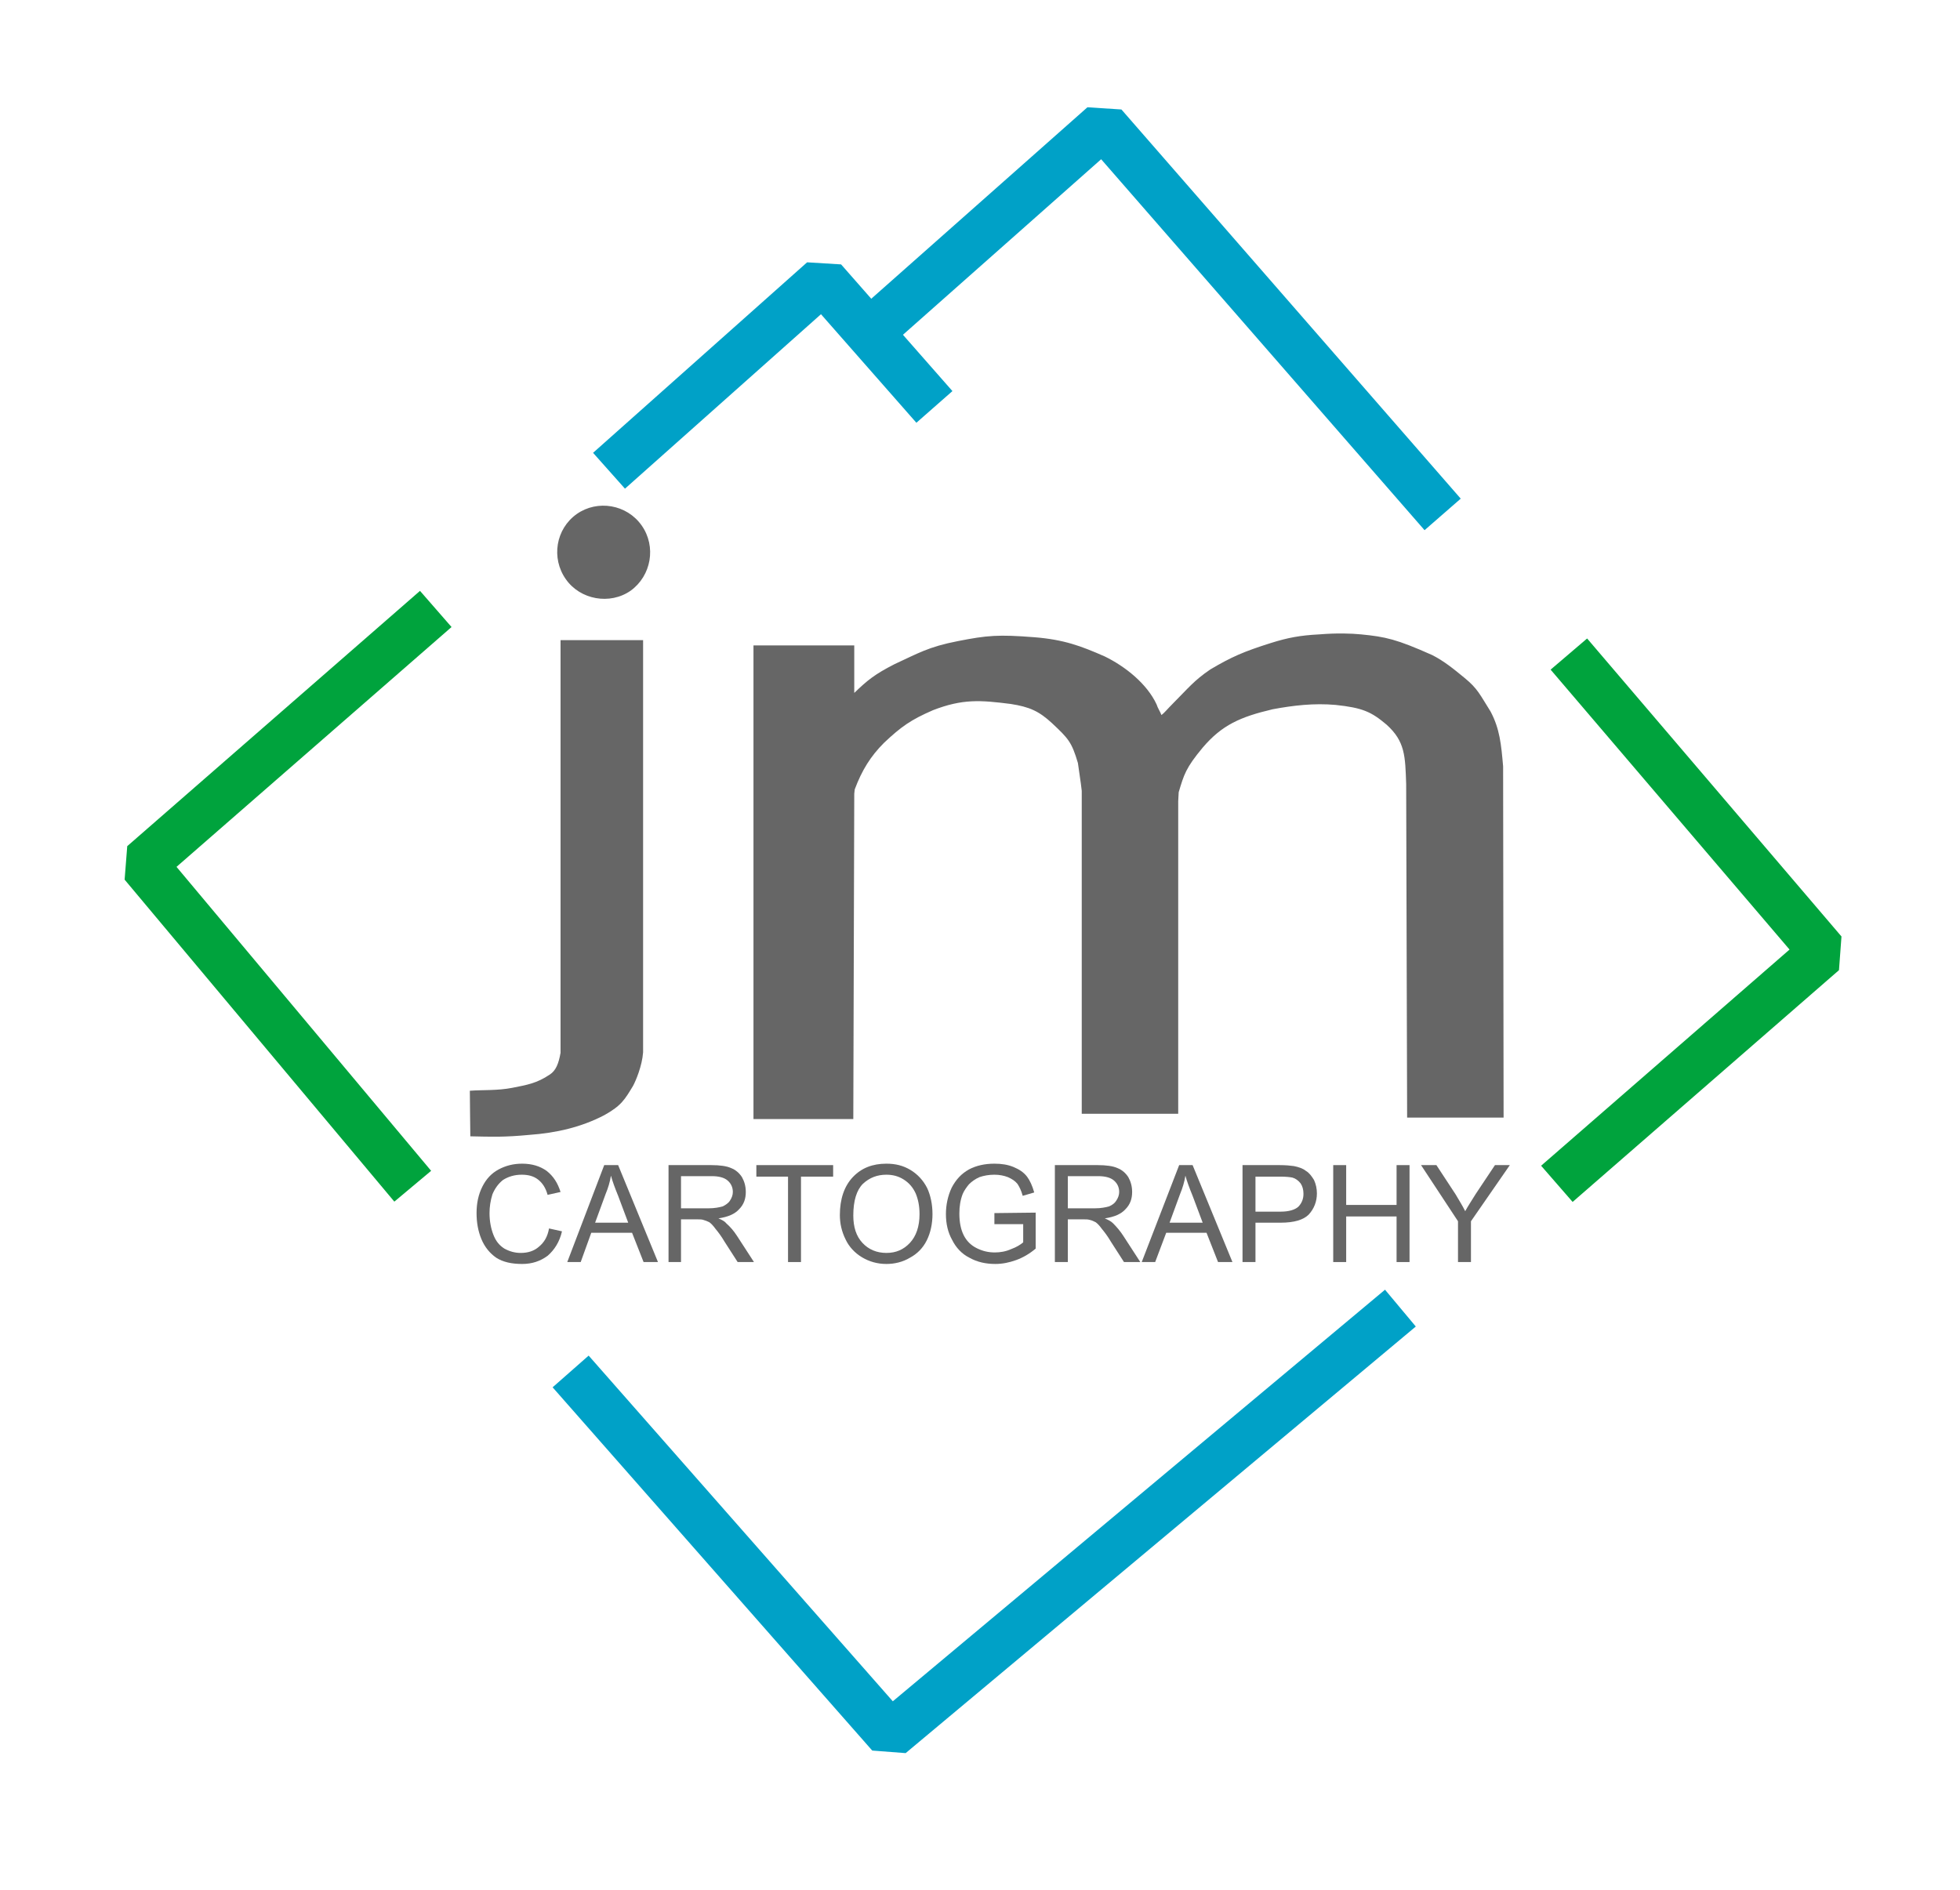 <?xml version="1.0" standalone="no"?>
<!-- Generator: OCAD Version 10.3.0 -->
<!DOCTYPE svg PUBLIC "-//W3C//DTD SVG 20010904//EN"
"http://www.w3.org/TR/2001/REC-SVG-20010904/DTD/svg10.dtd">
<svg id="mainMap" width="4.084cm" height="3.939cm" viewBox="0 0 40.84 39.39" style="fill:none;stroke-width:0;fill-rule:evenodd" xmlns:xlink="http://www.w3.org/1999/xlink" xmlns="http://www.w3.org/2000/svg" >
<rect x="0" y="0" width="40.84" height="39.39" fill="#333333" stroke="none"/>
<desc>Map</desc>
<g id="scaleTransform" transform="scale(1)">
<g id="mainMapContent">
<!-- map fill color -->
<rect id="mapBg" x="-100%" y="-100%" width="200%" height="200%" fill="white" />
<g>
<clipPath id="Clip" fill="none" stroke="none">
<rect x="0" y="0" width="40.84" height="39.39" fill="none" />
</clipPath>
<g clip-path="url(#Clip)">
<g opacity="1.00">
</g>
<g opacity="1.00">
</g>
<g opacity="1.00">
</g>
<g opacity="1.00">
</g>
<g opacity="1.00">
</g>
<g opacity="1.00">
</g>
<g opacity="1.00">
</g>
<g opacity="1.00">
</g>
<g opacity="1.00">
</g>
<g opacity="1.00">
<g id="1.7 line 24" >
<g stroke="rgb(0,161,199)">
<g stroke-width="1.00"
style="stroke-linejoin:bevel"
>
<path 
d="M12.69,9.81
L17.15,5.84
L17.15,5.84
L19.47,8.48
" />
</g>
<g stroke-width="1.00"
style="stroke-linejoin:bevel"
>
<path 
d="M18.35,6.72
L22.99,2.61
L22.99,2.61
L30.06,10.72
" />
</g>
<g stroke-width="1.00"
style="stroke-linejoin:bevel"
>
<path 
d="M11.89,28.58
L18.55,36.15
L18.55,36.15
L29.18,27.26
" />
</g>
</g>
</g>
</g>
<g opacity="1.00">
</g>
<g opacity="1.00">
</g>
<g opacity="1.00">
</g>
<g opacity="1.00">
<g id="1.6 line 20" >
<g stroke="rgb(0,163,61)">
<g stroke-width="1.00"
style="stroke-linejoin:bevel"
>
<path 
d="M9.08,12.69
L2.98,18.01
L2.98,18.01
L8.60,24.72
" />
</g>
<g stroke-width="1.00"
style="stroke-linejoin:bevel"
>
<path 
d="M32.69,13.63
L37.99,19.84
L37.99,19.84
L32.44,24.67
" />
</g>
</g>
</g>
</g>
<g opacity="1.00">
</g>
<g opacity="1.00">
</g>
<g opacity="1.00">
</g>
<g opacity="1.00">
</g>
<g opacity="1.00">
</g>
<g opacity="1.00">
</g>
<g opacity="1.00">
</g>
<g opacity="1.00">
</g>
<g opacity="1.00">
</g>
<g opacity="1.00">
</g>
<g opacity="1.00">
</g>
<g opacity="1.00">
</g>
<g opacity="1.00">
</g>
<g opacity="1.00">
</g>
<g opacity="1.00">
</g>
<g opacity="1.00">
</g>
<g opacity="1.00">
<g id="1.4 BLACK 3" >
<g stroke="rgb(102,102,102)">
<g fill="rgb(102,102,102)" >
<path 
d="M12.02,10.71
C11.58,11.02 11.48,11.63 11.79,12.07
C12.09,12.50 12.71,12.61 13.14,12.31
C13.57,12.00 13.68,11.39 13.37,10.95
C13.06,10.51 12.45,10.41 12.02,10.71
" />
</g>
<g fill="rgb(102,102,102)" >
<path 
d="M11.68,21.94
C11.64,22.17 11.58,22.31 11.46,22.39
C11.18,22.58 10.97,22.61 10.67,22.67
C10.36,22.73 10.06,22.71 9.79,22.73
C9.79,23.03 9.80,23.51 9.80,23.68
C10.26,23.69 10.50,23.70 11.03,23.65
C11.59,23.61 12.11,23.49 12.59,23.24
C12.95,23.04 13.02,22.91 13.19,22.63
C13.25,22.52 13.38,22.21 13.40,21.93
L13.40,13.34 
11.68,13.34 
11.68,21.93 
" />
</g>
<g fill="rgb(102,102,102)" >
<path 
d="M17.81,16.45
C17.96,16.05 18.14,15.76 18.42,15.48
C18.78,15.14 18.98,15.00 19.44,14.80
C20.06,14.56 20.43,14.59 21.06,14.67
C21.45,14.73 21.65,14.82 21.92,15.07
C22.26,15.39 22.33,15.46 22.46,15.90
C22.48,16.06 22.52,16.29 22.54,16.48
L22.54,23.21 
24.55,23.21 
24.55,16.70 
24.56,16.51 
C24.67,16.14 24.71,16.00 25.06,15.58
C25.46,15.11 25.84,14.94 26.52,14.78
C26.95,14.70 27.38,14.65 27.83,14.69
C28.39,14.75 28.57,14.83 28.89,15.10
C29.28,15.45 29.28,15.76 29.30,16.34
L29.32,23.29 
31.33,23.29 
31.32,16.00 
31.32,15.97 
C31.28,15.51 31.25,15.19 31.06,14.83
C30.84,14.48 30.79,14.35 30.52,14.13
C30.29,13.94 30.08,13.77 29.84,13.65
C29.10,13.32 28.87,13.27 28.36,13.22
C28.15,13.20 27.86,13.19 27.49,13.22
C27.09,13.24 26.83,13.29 26.48,13.40
C25.91,13.58 25.66,13.69 25.22,13.95
C24.88,14.18 24.75,14.35 24.46,14.64
C24.31,14.79 24.26,14.86 24.20,14.90
C24.18,14.84 24.12,14.75 24.10,14.68
C23.90,14.25 23.45,13.89 23.02,13.68
C22.52,13.46 22.17,13.33 21.56,13.28
C20.80,13.22 20.57,13.24 19.96,13.36
C19.34,13.48 19.12,13.62 18.64,13.84
C18.23,14.05 18.08,14.17 17.80,14.44
L17.80,13.45 
15.70,13.45 
15.70,23.32 
17.78,23.32 
17.80,16.54 
" />
</g>
</g>
</g>
<g id="1.2 txt2 3" >
<g stroke="rgb(102,102,102)">
<g fill="rgb(102,102,102)" >
<path 
d="M11.44,25.60
11.71,25.66 
C11.66,25.88 11.55,26.05 11.41,26.17
C11.26,26.28 11.09,26.34 10.88,26.34
C10.66,26.34 10.48,26.30 10.34,26.21
C10.21,26.12 10.10,25.99 10.03,25.82
C9.96,25.65 9.93,25.47 9.93,25.28
C9.93,25.07 9.97,24.89 10.05,24.73
C10.13,24.57 10.24,24.45 10.39,24.37
C10.54,24.29 10.70,24.25 10.88,24.25
C11.08,24.25 11.25,24.30 11.39,24.40
C11.53,24.51 11.62,24.65 11.68,24.84
L11.41,24.90 
C11.37,24.75 11.30,24.65 11.21,24.58
C11.12,24.51 11.01,24.48 10.87,24.48
C10.72,24.48 10.59,24.52 10.48,24.59
C10.38,24.67 10.31,24.77 10.26,24.89
C10.22,25.02 10.20,25.15 10.20,25.28
C10.20,25.45 10.23,25.60 10.28,25.73
C10.33,25.86 10.40,25.95 10.51,26.02
C10.62,26.08 10.73,26.11 10.85,26.11
C11.00,26.11 11.13,26.07 11.23,25.98
C11.34,25.89 11.41,25.77 11.44,25.60
" />
</g>
<g fill="rgb(102,102,102)" >
<path 
d="M11.82,26.30
12.59,24.28 
12.88,24.28 
13.71,26.30 
13.41,26.30 
13.17,25.69 
12.32,25.69 
12.10,26.30 
L11.82,26.30
M12.40,25.48
13.09,25.48 
12.88,24.92 
C12.81,24.75 12.76,24.61 12.73,24.50
C12.71,24.63 12.67,24.76 12.62,24.88
" />
</g>
<g fill="rgb(102,102,102)" >
<path 
d="M13.93,26.30
13.93,24.28 
14.82,24.28 
C15.00,24.28 15.14,24.30 15.23,24.34
C15.33,24.38 15.40,24.44 15.46,24.53
C15.51,24.62 15.54,24.72 15.54,24.84
C15.54,24.98 15.50,25.10 15.40,25.20
C15.31,25.30 15.17,25.36 14.97,25.39
C15.04,25.42 15.10,25.45 15.13,25.49
C15.21,25.56 15.29,25.65 15.36,25.76
L15.71,26.30 
15.37,26.30 
15.10,25.88 
C15.03,25.76 14.96,25.67 14.91,25.61
C14.86,25.54 14.82,25.50 14.78,25.47
C14.74,25.45 14.69,25.43 14.65,25.42
C14.62,25.41 14.57,25.41 14.50,25.41
L14.19,25.41 
14.19,26.30 
L13.93,26.30
M14.19,25.18
14.77,25.18 
C14.89,25.18 14.99,25.16 15.06,25.14
C15.12,25.11 15.18,25.07 15.21,25.02
C15.25,24.96 15.27,24.90 15.27,24.84
C15.27,24.74 15.23,24.66 15.16,24.60
C15.09,24.54 14.98,24.51 14.83,24.51
L14.19,24.51 
" />
</g>
<g fill="rgb(102,102,102)" >
<path 
d="M16.42,26.30
16.42,24.52 
15.76,24.52 
15.76,24.28 
17.36,24.28 
17.36,24.52 
16.69,24.52 
16.69,26.30 
" />
</g>
<g fill="rgb(102,102,102)" >
<path 
d="M17.50,25.32
C17.50,24.99 17.59,24.72 17.77,24.53
C17.95,24.34 18.18,24.25 18.47,24.25
C18.66,24.25 18.82,24.29 18.97,24.38
C19.12,24.47 19.24,24.60 19.32,24.76
C19.39,24.91 19.43,25.10 19.43,25.30
C19.43,25.50 19.39,25.69 19.31,25.85
C19.23,26.01 19.11,26.13 18.96,26.21
C18.81,26.30 18.64,26.34 18.47,26.34
C18.28,26.34 18.11,26.29 17.96,26.20
C17.81,26.11 17.69,25.98 17.62,25.83
C17.54,25.67 17.50,25.50 17.50,25.32
L17.50,25.32
M17.78,25.33
C17.78,25.57 17.84,25.76 17.97,25.90
C18.10,26.04 18.27,26.11 18.47,26.11
C18.67,26.11 18.83,26.04 18.96,25.90
C19.09,25.76 19.16,25.56 19.16,25.30
C19.16,25.13 19.13,24.99 19.08,24.87
C19.02,24.74 18.94,24.65 18.83,24.58
C18.72,24.51 18.60,24.48 18.47,24.48
C18.28,24.48 18.12,24.54 17.98,24.67
C17.85,24.80 17.78,25.02 17.78,25.33
" />
</g>
<g fill="rgb(102,102,102)" >
<path 
d="M20.72,25.51
20.72,25.28 
21.58,25.27 
21.58,26.02 
C21.45,26.13 21.31,26.21 21.17,26.26
C21.03,26.31 20.89,26.34 20.74,26.34
C20.54,26.34 20.36,26.30 20.20,26.21
C20.04,26.13 19.92,26.00 19.84,25.84
C19.75,25.68 19.71,25.50 19.71,25.30
C19.71,25.11 19.75,24.92 19.83,24.75
C19.92,24.58 20.03,24.46 20.19,24.37
C20.34,24.29 20.52,24.25 20.72,24.25
C20.87,24.25 21.00,24.27 21.12,24.32
C21.24,24.37 21.33,24.43 21.40,24.52
C21.46,24.60 21.51,24.71 21.55,24.85
L21.31,24.92 
C21.28,24.81 21.24,24.73 21.20,24.67
C21.15,24.61 21.09,24.57 21.00,24.53
C20.92,24.50 20.83,24.48 20.72,24.48
C20.60,24.48 20.50,24.50 20.41,24.53
C20.32,24.57 20.25,24.62 20.19,24.68
C20.14,24.74 20.09,24.81 20.06,24.88
C20.01,25.01 19.99,25.14 19.99,25.29
C19.99,25.47 20.02,25.62 20.08,25.74
C20.14,25.86 20.23,25.95 20.35,26.01
C20.47,26.07 20.59,26.10 20.73,26.10
C20.84,26.10 20.96,26.08 21.07,26.03
C21.18,25.99 21.26,25.94 21.32,25.89
L21.32,25.51 
" />
</g>
<g fill="rgb(102,102,102)" >
<path 
d="M21.98,26.30
21.98,24.28 
22.87,24.28 
C23.05,24.28 23.19,24.30 23.28,24.34
C23.38,24.38 23.45,24.44 23.51,24.53
C23.56,24.62 23.59,24.72 23.59,24.84
C23.59,24.98 23.55,25.10 23.45,25.20
C23.36,25.30 23.22,25.36 23.02,25.39
C23.09,25.42 23.15,25.45 23.19,25.49
C23.26,25.56 23.34,25.65 23.41,25.76
L23.76,26.30 
23.42,26.30 
23.15,25.88 
C23.08,25.76 23.01,25.67 22.96,25.61
C22.91,25.54 22.87,25.50 22.83,25.47
C22.79,25.45 22.75,25.43 22.70,25.42
C22.67,25.41 22.62,25.41 22.56,25.41
L22.25,25.41 
22.25,26.30 
L21.98,26.30
M22.25,25.18
22.82,25.18 
C22.94,25.18 23.04,25.16 23.11,25.14
C23.18,25.11 23.23,25.07 23.26,25.02
C23.30,24.96 23.32,24.90 23.32,24.84
C23.32,24.74 23.28,24.66 23.21,24.60
C23.14,24.54 23.03,24.51 22.88,24.51
L22.25,24.51 
" />
</g>
<g fill="rgb(102,102,102)" >
<path 
d="M23.79,26.30
24.57,24.28 
24.85,24.28 
25.68,26.30 
25.38,26.30 
25.14,25.69 
24.30,25.69 
24.07,26.30 
L23.79,26.30
M24.37,25.48
25.06,25.48 
24.85,24.92 
C24.78,24.75 24.73,24.61 24.70,24.50
C24.68,24.63 24.64,24.76 24.59,24.88
" />
</g>
<g fill="rgb(102,102,102)" >
<path 
d="M25.89,26.30
25.89,24.28 
26.66,24.28 
C26.79,24.28 26.89,24.29 26.96,24.30
C27.06,24.32 27.15,24.35 27.21,24.40
C27.28,24.44 27.33,24.51 27.38,24.59
C27.42,24.68 27.44,24.77 27.44,24.87
C27.44,25.04 27.38,25.19 27.27,25.31
C27.16,25.42 26.97,25.48 26.68,25.48
L26.16,25.48 
26.16,26.30 
L25.89,26.30
M26.16,25.25
26.68,25.25 
C26.86,25.25 26.98,25.21 27.05,25.15
C27.12,25.08 27.16,24.99 27.16,24.88
C27.16,24.79 27.14,24.72 27.10,24.66
C27.05,24.60 27.00,24.56 26.93,24.54
C26.88,24.53 26.80,24.52 26.68,24.52
L26.16,24.52 
" />
</g>
<g fill="rgb(102,102,102)" >
<path 
d="M27.78,26.30
27.78,24.28 
28.05,24.28 
28.05,25.11 
29.10,25.11 
29.10,24.28 
29.37,24.28 
29.37,26.30 
29.10,26.30 
29.10,25.35 
28.05,25.35 
28.05,26.30 
" />
</g>
<g fill="rgb(102,102,102)" >
<path 
d="M30.38,26.30
30.38,25.45 
29.61,24.28 
29.93,24.28 
30.33,24.89 
C30.40,25.01 30.47,25.12 30.53,25.24
C30.59,25.13 30.67,25.01 30.75,24.88
L31.15,24.28 
31.46,24.28 
30.65,25.45 
30.65,26.30 
" />
</g>
</g>
</g>
</g>
<g opacity="1.00">
</g>
<g opacity="1.00">
</g>
<g opacity="1.00">
</g>
</g>
</g>
</g>
</g>
</svg>
